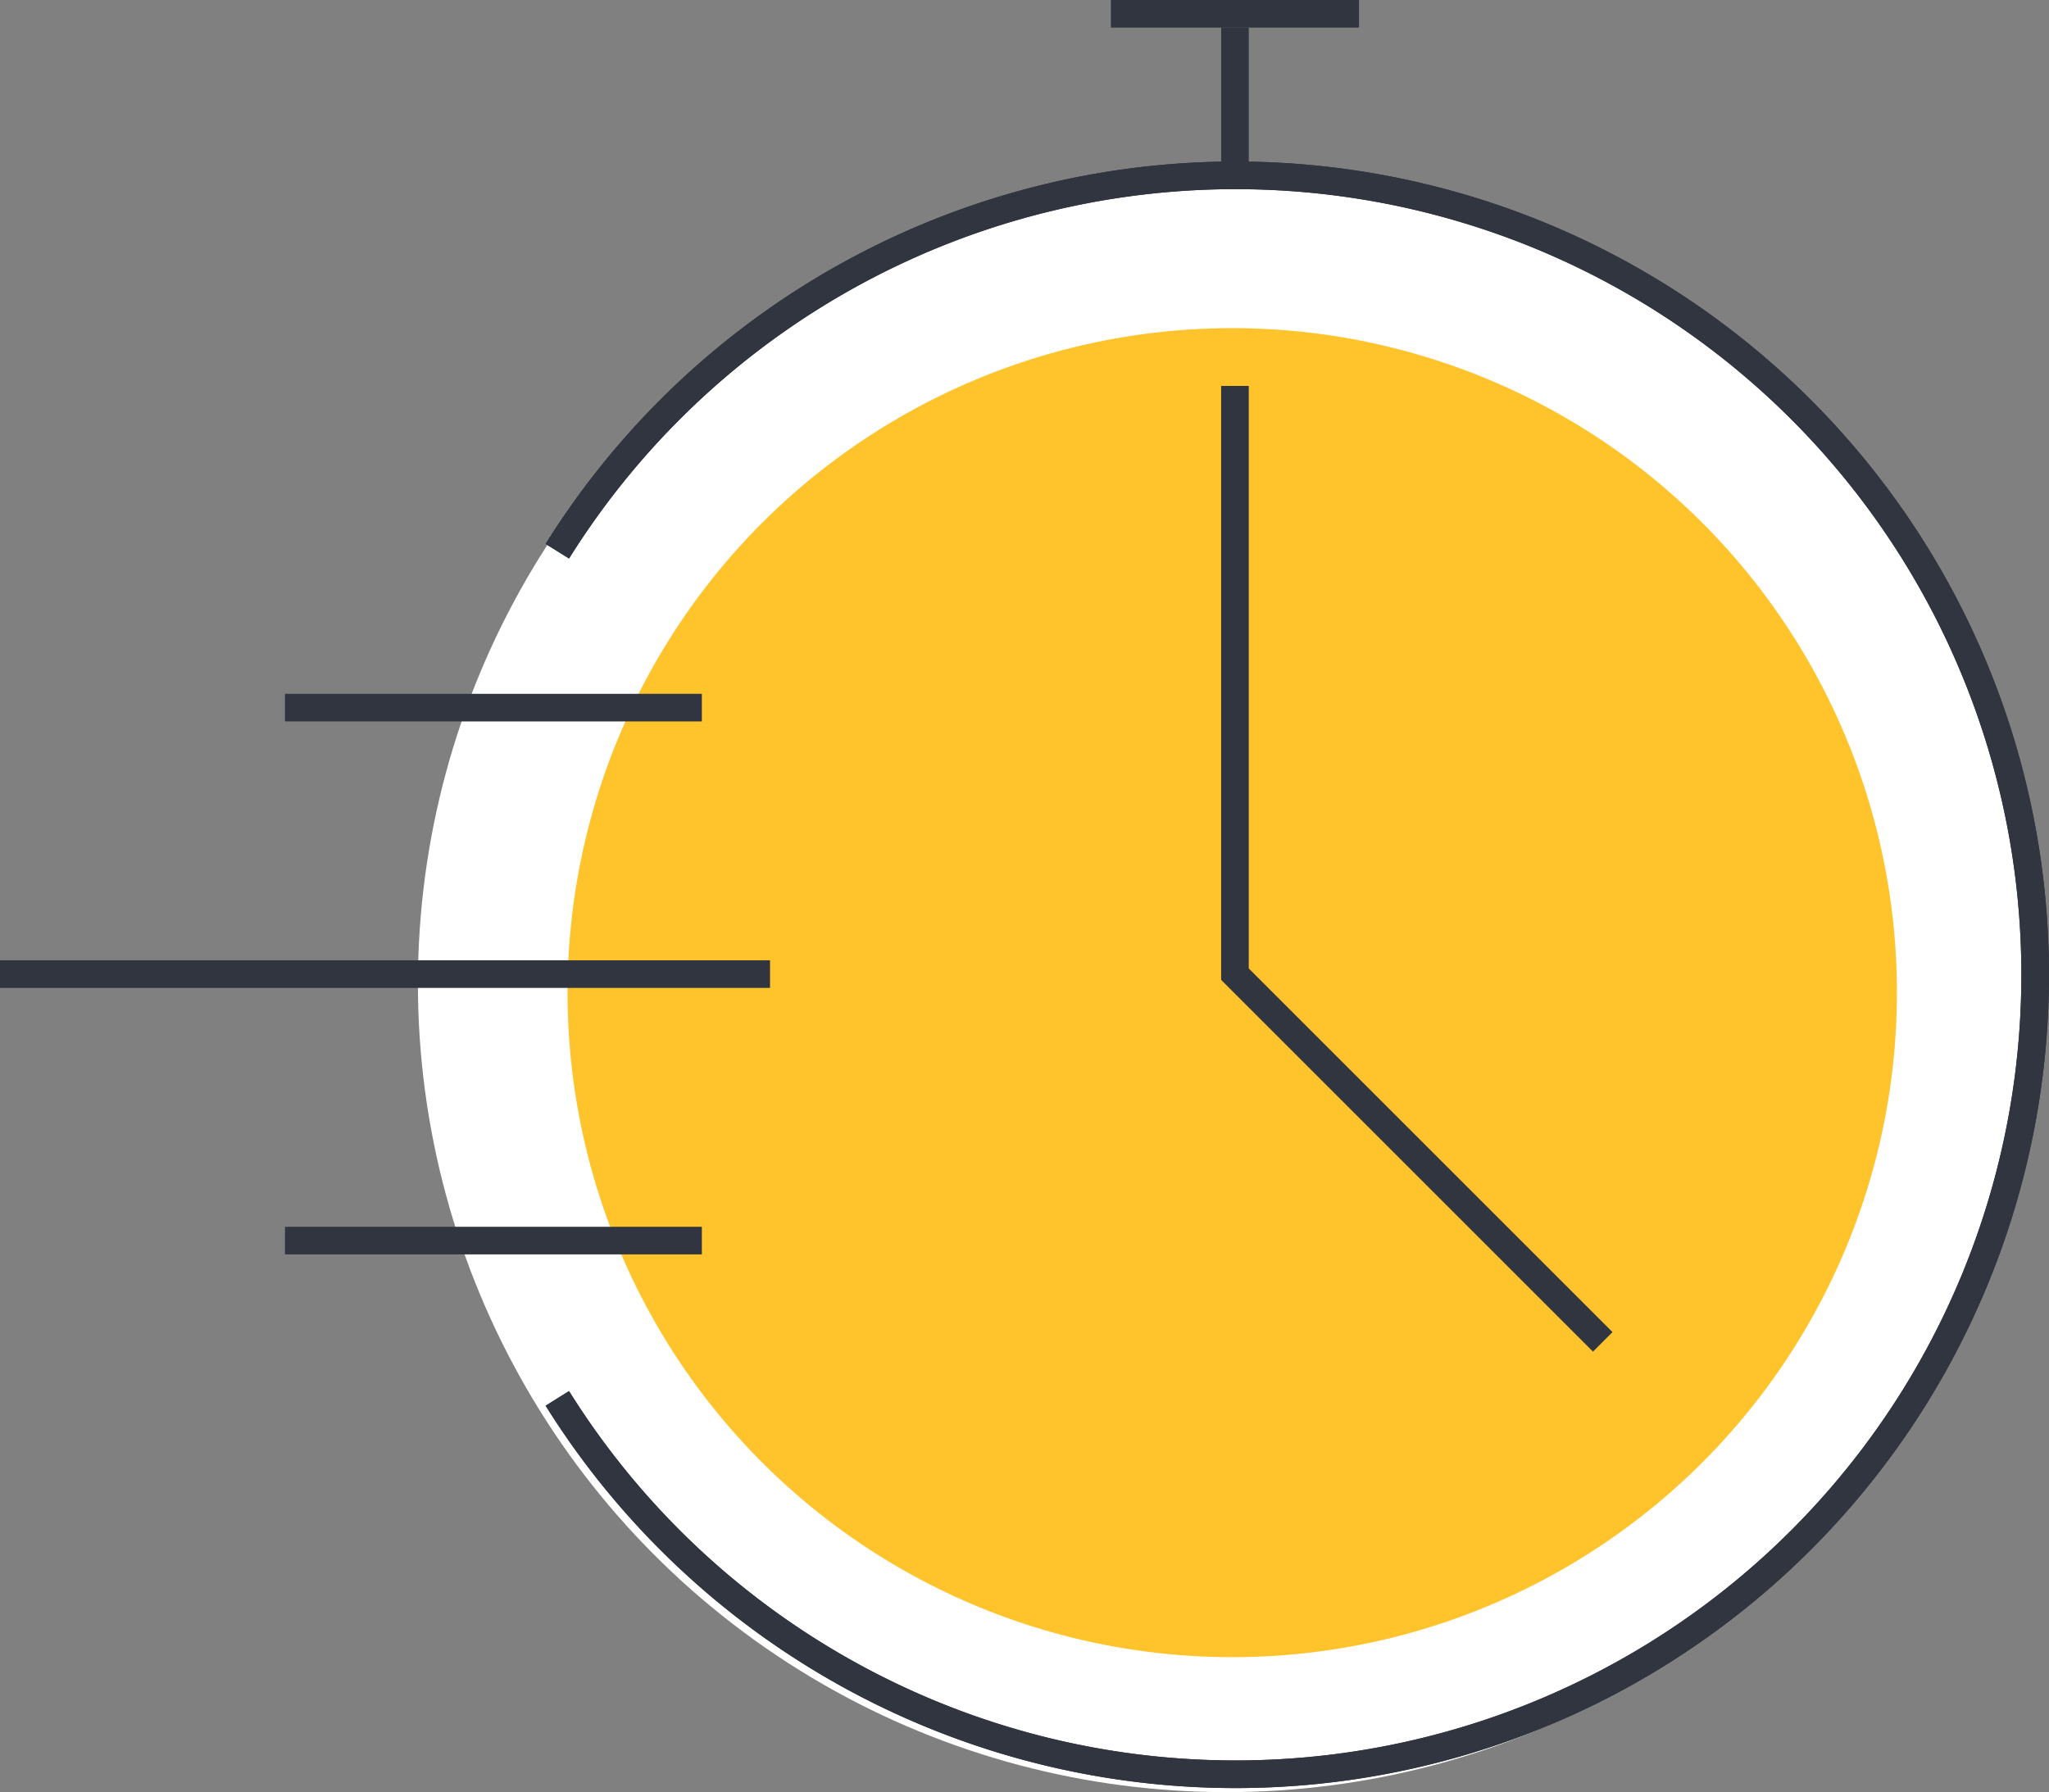 <svg xmlns="http://www.w3.org/2000/svg" width="74.177" height="64.896" viewBox="0 0 74.177 64.896">
	<rect x="0" y="0" width="74.177" height="64.896" fill="#808080" stroke="none"/>
	<g id="Group_11596" data-name="Group 11596" transform="translate(0 0.5)">
		<g id="Group_11431" data-name="Group 11431">
			<circle id="Ellipse_514" data-name="Ellipse 514" cx="29.274" cy="29.274" r="29.274" transform="translate(15.129 5.847)" fill="#fff" />
			<path id="Path_10327" data-name="Path 10327" d="M518,108.891a28.949,28.949,0,1,1,0,30.677" transform="translate(-497.824 -89.431)" fill="none" stroke="#31353f" stroke-miterlimit="10" stroke-width="1" />
			<circle id="Ellipse_511" data-name="Ellipse 511" cx="24.063" cy="24.063" r="24.063" transform="translate(20.546 11.382)" fill="#ffc32c" />
			<g id="Group_11430" data-name="Group 11430">
				<path id="Path_10268" data-name="Path 10268" d="M518,108.891a28.949,28.949,0,1,1,0,30.677" transform="translate(-497.824 -89.431)" fill="none" stroke="#31353f" stroke-miterlimit="10" stroke-width="1" />
				<path id="Path_10269" data-name="Path 10269" d="M447.08,11.42v21.3l13.315,13.315" transform="translate(-402.373 2.055)" fill="none" stroke="#31353f" stroke-miterlimit="10" stroke-width="1" />
				<line id="Line_242" data-name="Line 242" x1="15.092" transform="translate(10.316 25.124)" fill="#fff" stroke="#31353f" stroke-miterlimit="10" stroke-width="1" />
				<line id="Line_243" data-name="Line 243" x1="27.876" transform="translate(0 34.773)" fill="#fff" stroke="#31353f" stroke-miterlimit="10" stroke-width="1" />
				<line id="Line_244" data-name="Line 244" x1="15.092" transform="translate(10.316 44.423)" fill="#fff" stroke="#31353f" stroke-miterlimit="10" stroke-width="1" />
				<line id="Line_245" data-name="Line 245" y1="5.331" transform="translate(44.708 0.494)" fill="#fff" stroke="#31353f" stroke-miterlimit="10" stroke-width="1" />
				<line id="Line_246" data-name="Line 246" x1="8.983" transform="translate(40.216)" fill="#fff" stroke="#31353f" stroke-miterlimit="10" stroke-width="1" />
			</g>
		</g>
	</g>
</svg>
